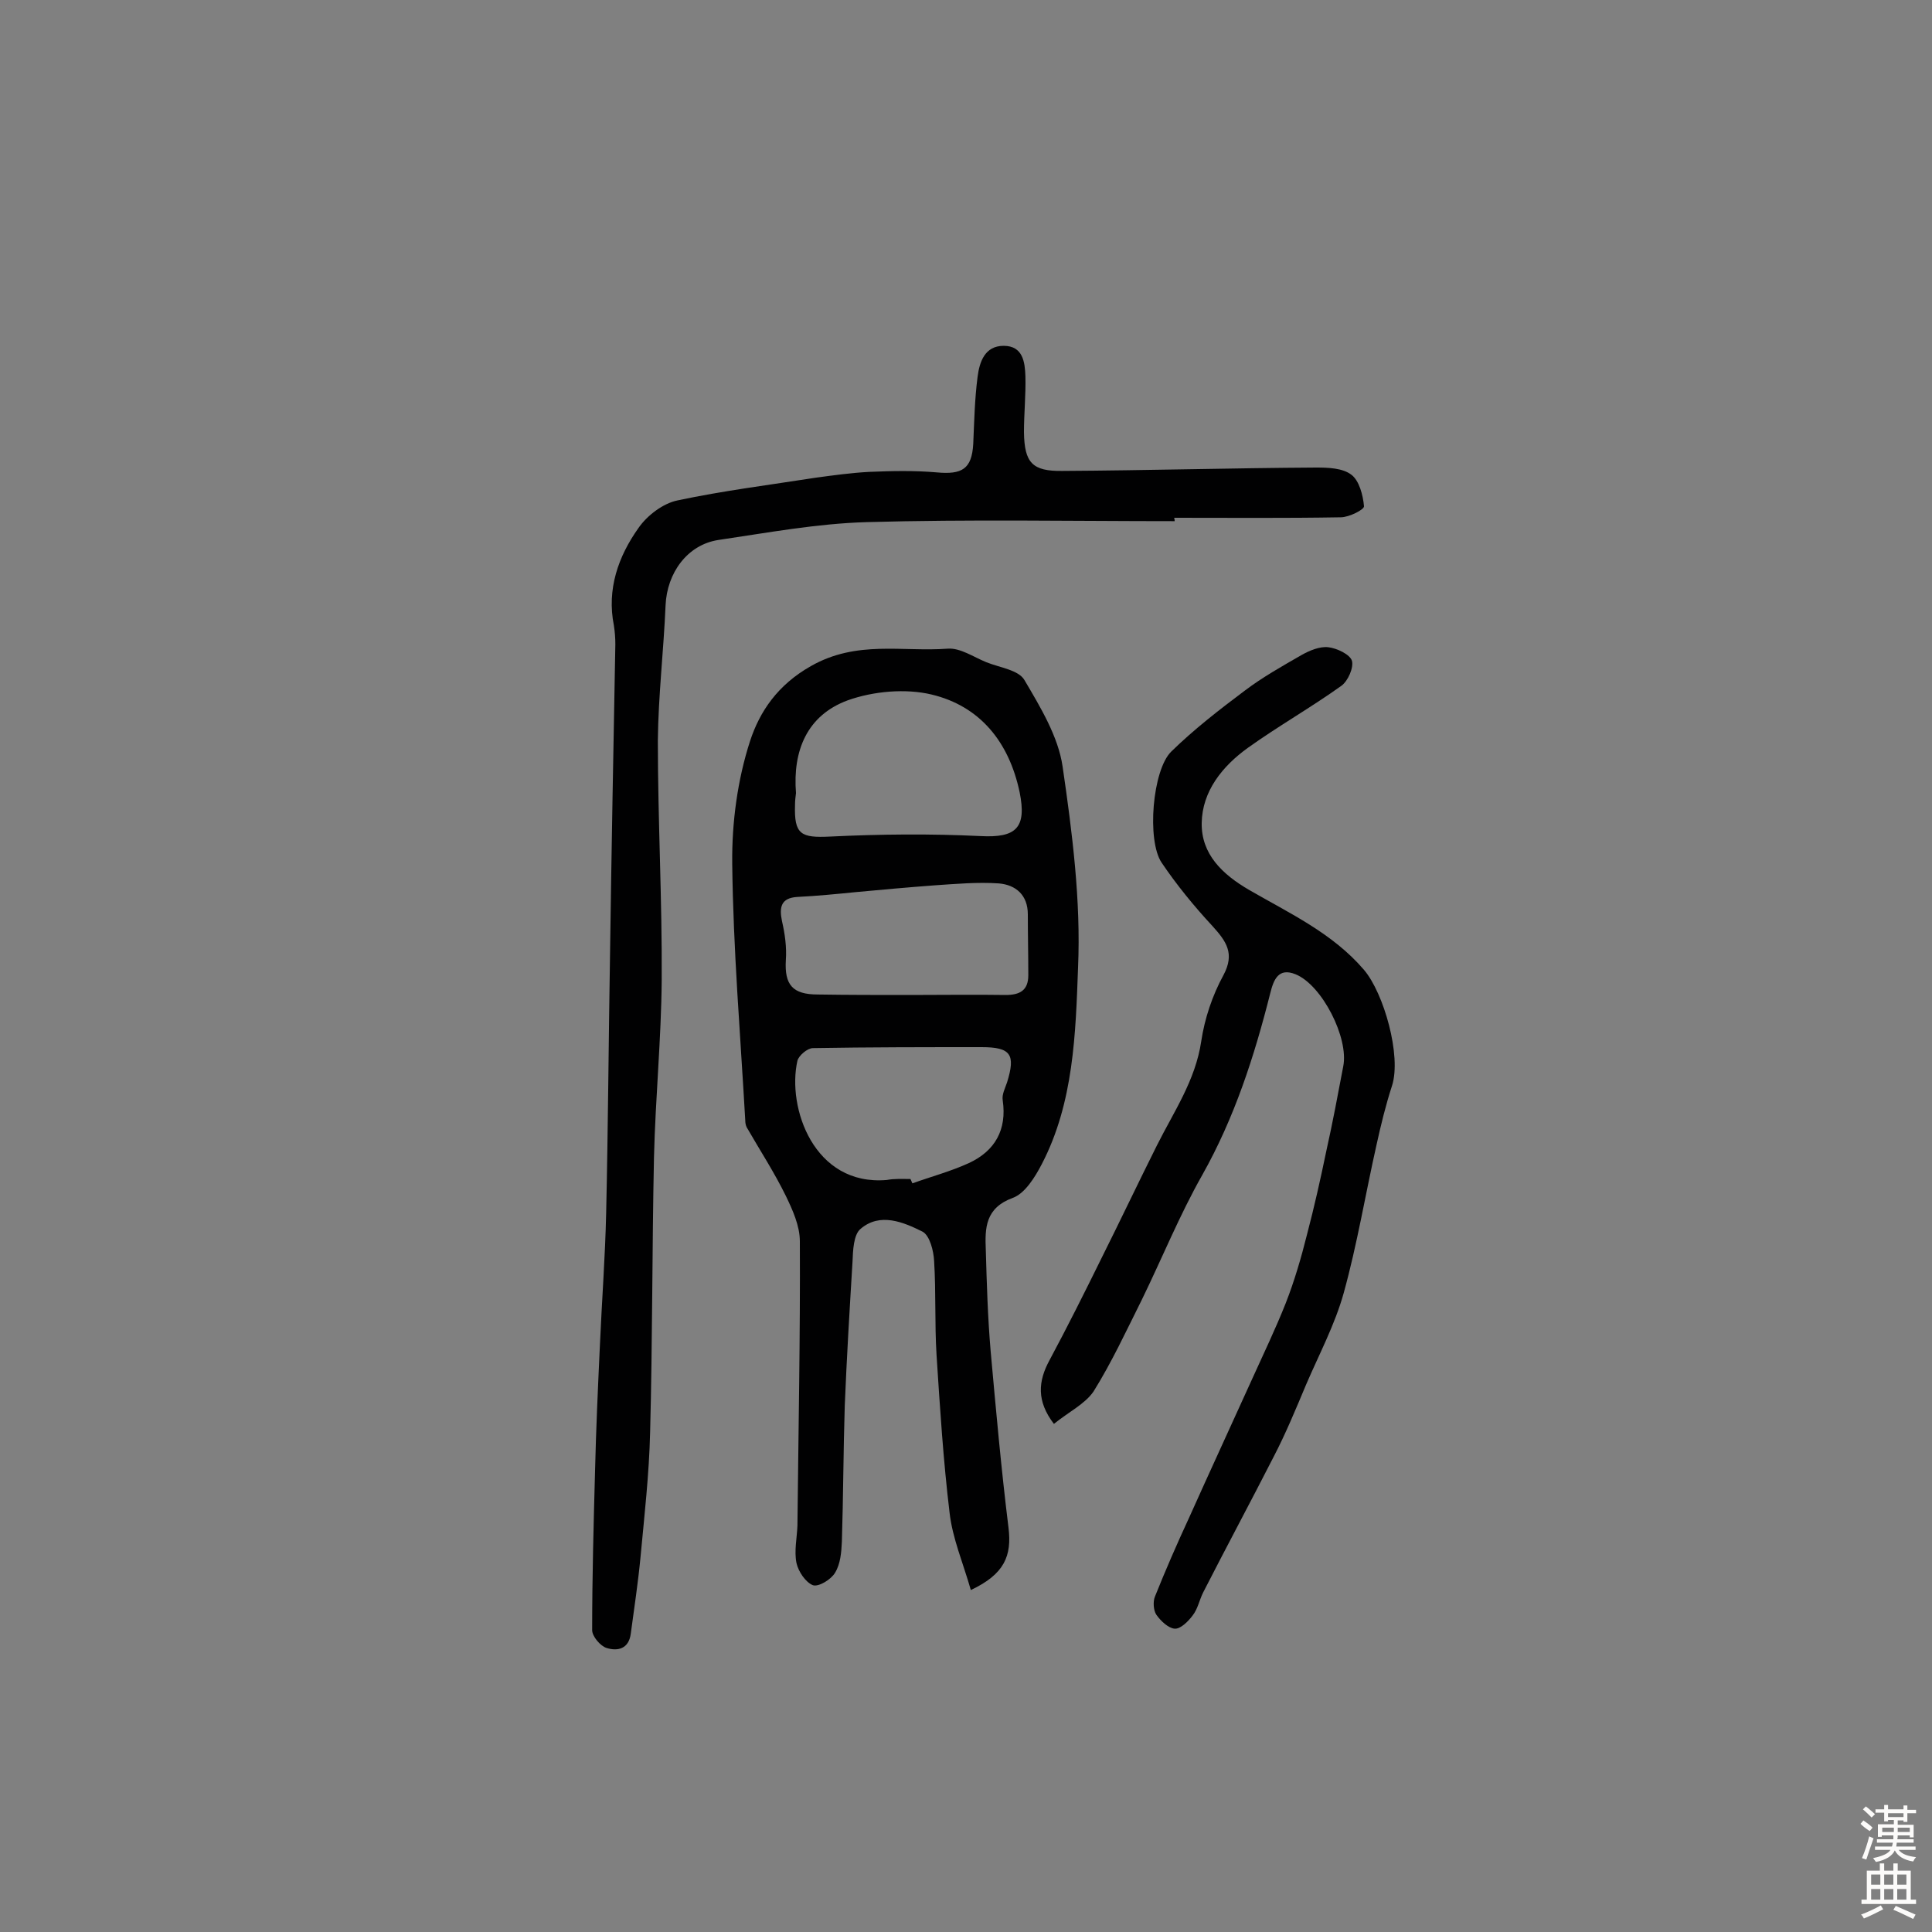 <svg enable-background="new 0 0 400 400" viewBox="0 0 400 400" xmlns="http://www.w3.org/2000/svg"><rect x="0" y="0" width="400" height="400" fill="#808080" stroke="none"/><g fill="#010102"><path d="m201 329.2c-1.6-5.6-3.8-10.7-4.4-16-1.3-10.8-2-21.8-2.7-32.7-.4-6.5-.1-12.9-.5-19.4-.1-2.1-.9-5.3-2.4-6.1-4-2-8.8-4-12.8-.6-1.5 1.2-1.6 4.5-1.7 6.9-.6 9.9-1.2 19.8-1.6 29.7-.3 9.4-.3 18.8-.6 28.2-.1 2.2-.3 4.6-1.4 6.4-.8 1.4-3.4 3-4.6 2.6-1.5-.6-3-2.8-3.4-4.6-.5-2.5.1-5.2.2-7.7.2-19.6.6-39.3.5-58.9 0-3.2-1.5-6.5-2.9-9.4-2.4-4.9-5.4-9.5-8.1-14.2-.2-.4-.3-.9-.3-1.4-1-17.7-2.5-35.4-2.7-53.2-.1-8.5 1.1-17.4 3.7-25.4 2-6.1 5.7-11.6 12.6-15.5 9.5-5.4 18.9-2.9 28.3-3.6 2.6-.2 5.3 1.7 8 2.8s6.7 1.6 7.9 3.7c3.3 5.6 7 11.7 7.9 17.9 2 13.7 3.8 27.8 3.2 41.6-.5 13.7-.9 28-7.5 40.7-1.4 2.7-3.5 6.1-6 7-5.7 2.1-5.8 6.2-5.6 10.8.2 7 .4 13.9 1 20.9 1.1 12.2 2.2 24.5 3.7 36.6.7 5.8-.8 9.6-7.8 12.9zm-36.2-165c-.1.8-.2 1.6-.2 2.4-.2 6.2 1.2 6.9 7.3 6.6 10.3-.5 20.7-.6 31.1-.1 7.4.4 9.6-1.7 8.1-9.1-2.2-10.4-8.2-17.8-18.2-20.2-5.4-1.3-12.1-.7-17.4 1.2-8.4 3.1-11.4 10.4-10.7 19.2zm23.5 41.8c6.6 0 13.3-.1 19.9 0 2.9 0 4.7-.9 4.7-4.1 0-4.2-.1-8.4-.1-12.6 0-4-2.5-6.1-6-6.4-4.4-.3-8.9.1-13.3.4-5.4.4-10.9.9-16.3 1.4-4 .4-8.1.8-12.1 1-3.4.2-3.8 2.1-3.2 5 .6 2.6 1 5.4.8 8.1-.3 5.1 1.4 7.1 6.6 7.1 6.3.1 12.7.1 19 .1zm.2 38.1c.1.3.3.6.4.9 3.9-1.4 8-2.5 11.7-4.2 5.4-2.5 7.9-6.9 7-13-.2-1.2.5-2.5.9-3.7 1.8-5.8.8-7.3-5.3-7.3-11.6 0-23.3 0-34.9.2-1.1 0-2.9 1.5-3.2 2.6-2.2 9.7 3.4 26 18.5 24.7 1.6-.3 3.2-.2 4.9-.2z"/><path d="m243.2 107.9c-21.3 0-42.5-.4-63.8.2-10.3.3-20.5 2.2-30.7 3.7-6.4 1-10.6 6.8-10.9 13.5-.4 9.4-1.5 18.7-1.6 28 0 16.5.9 33.1.8 49.6-.1 12.2-1.3 24.4-1.6 36.7-.4 19-.3 38-.8 56.9-.2 8.7-1.2 17.4-2 26-.5 5.2-1.3 10.5-2 15.7-.4 3.2-2.7 3.7-5 3-1.3-.4-3-2.4-3-3.7 0-11 .3-22 .6-33 .2-8.6.6-17.3 1-25.9.4-9.2 1.1-18.4 1.3-27.5.4-17.8.5-35.7.8-53.5.3-21.4.7-42.8 1.1-64.2 0-1.3-.1-2.6-.3-3.9-1.5-7.5.9-14.3 5.1-20.2 1.8-2.6 5.1-5.1 8.1-5.7 9.4-2 19-3.2 28.6-4.7 3.7-.5 7.3-1 11-1.2 4.7-.2 9.4-.3 14 .1 5.3.5 7.3-.7 7.6-5.9.2-4.6.3-9.3.9-13.9.4-3.1 1.5-6.4 5.4-6.4 4 0 4.4 3.4 4.5 6.3.1 3.9-.3 7.7-.3 11.6.1 6.3 1.7 8.1 8 8 17.5-.1 35-.6 52.5-.7 2.5 0 5.5.1 7.3 1.5 1.6 1.2 2.4 4.2 2.6 6.5.1.7-3.1 2.3-4.8 2.3-11.5.2-23 .1-34.5.1.1.4.1.5.1.7z"/><path d="m218.2 294.8c-3.6-4.7-3.3-8.8-.9-13.2 3.7-6.9 7.2-13.9 10.7-21 3.9-7.8 7.6-15.6 11.5-23.4 3.5-7 8-13.5 9.2-21.6.7-4.7 2.3-9.5 4.6-13.7 2.4-4.5.6-7-2.3-10.2-3.8-4.1-7.4-8.5-10.5-13.1s-1.9-19.2 2-23c4.7-4.6 10-8.7 15.2-12.6 3.7-2.8 7.8-5.1 11.8-7.4 1.6-.9 3.7-1.8 5.5-1.6s4.5 1.5 4.9 2.8c.4 1.4-.8 4.2-2.2 5.2-6.3 4.5-13 8.3-19.3 12.8-5.3 3.8-9.5 9-9.6 15.6-.1 6.4 4.2 10.6 9.9 13.9 8.3 4.8 17.2 8.9 23.7 16.5 4.1 4.8 7.8 17.8 5.8 24-1.3 4-2.3 8.1-3.2 12.2-2.3 10.2-4 20.6-6.8 30.7-1.8 6.5-5.1 12.7-7.8 19-2.1 5-4.2 10.1-6.7 14.9-4.8 9.4-9.8 18.7-14.6 28.1-.8 1.6-1.1 3.4-2.2 4.8-.9 1.2-2.5 2.8-3.7 2.7-1.3-.1-2.9-1.6-3.8-2.9-.6-.9-.7-2.7-.3-3.7 2.2-5.5 4.6-11 7.1-16.4 4.3-9.6 8.7-19.1 13-28.6 2.4-5.3 4.9-10.5 7-15.8 1.8-4.6 3.2-9.4 4.4-14.2 1.5-5.7 2.8-11.5 4-17.3 1.3-5.8 2.4-11.7 3.5-17.5 1.2-5.9-4.4-16.9-9.9-19.1-3.5-1.4-4.5 1.1-5.2 3.9-3.3 13.1-7.4 25.8-14.1 37.7-4.7 8.3-8.3 17.2-12.5 25.8-3.2 6.4-6.2 12.9-10 19-1.8 2.6-5.1 4.2-8.2 6.7z"/></g><path d="m385.2 377.6.6-.7c.6.4 1.3.9 1.9 1.5l-.6.7c-.8-.5-1.4-1-1.9-1.5zm.3 7.1c.6-1.4 1.1-2.9 1.5-4.5.3.1.6.3.9.4-.5 1.4-1 2.9-1.5 4.4zm.2-10.1.6-.6c.7.5 1.3 1.1 1.9 1.6l-.7.7c-.6-.6-1.2-1.2-1.8-1.7zm8.4-.8h.8v.9h1.8v.7h-1.8v1.8h-.8v-.3h-1.2v.9h3.3v2.6h-.8v-.4h-2.5c0 .3 0 .6-.1.8h3.4v.7h-3.5c0 .3-.1.6-.1.8h4v.7h-3.5c.7.9 1.9 1.3 3.6 1.5-.2.2-.4.5-.6.9-1.9-.3-3.2-1.1-3.8-2.3-.5 1.1-1.8 2-3.9 2.4-.2-.3-.4-.5-.6-.8 1.9-.4 3.1-.9 3.6-1.7h-3.2v-.7h3.5c.1-.2.1-.5.2-.8h-3.3v-.7h3.4c0-.2 0-.5 0-.8h-2.4v.3h-.8v-2.6h3.3v-.9h-1.2v.3h-.8v-1.8h-1.8v-.7h1.8v-.9h.8v.9h3.2zm-4.4 5.5h2.4c0-.3 0-.6 0-.9h-2.4zm1.2-3.1h3.2v-.8h-3.2zm4.4 2.2h-2.4v.9h2.5v-.9z" fill="#fcfbfa"/><path d="m389.2 385.8h.9v1.5h1.9v-1.5h.9v1.5h2.7v6h1.1v.9h-11.3v-.9h1.1v-6h2.7zm.2 8.7.5.8c-1.2.6-2.5 1.3-4 1.9-.2-.3-.3-.6-.6-.8 1.6-.6 3-1.3 4.1-1.9zm-2-4.3h1.9v-2.1h-1.9zm0 3.1h1.9v-2.2h-1.9zm2.7-3.1h1.9v-2.1h-1.9zm0 3.1h1.9v-2.2h-1.9zm2.4 1.3c1.4.6 2.7 1.2 4.1 1.8l-.5.9c-1.5-.7-2.8-1.4-4.1-1.9zm2.2-6.5h-1.9v2.1h1.9zm-1.9 5.2h1.9v-2.2h-1.9z" fill="#fcfbfa"/></svg>